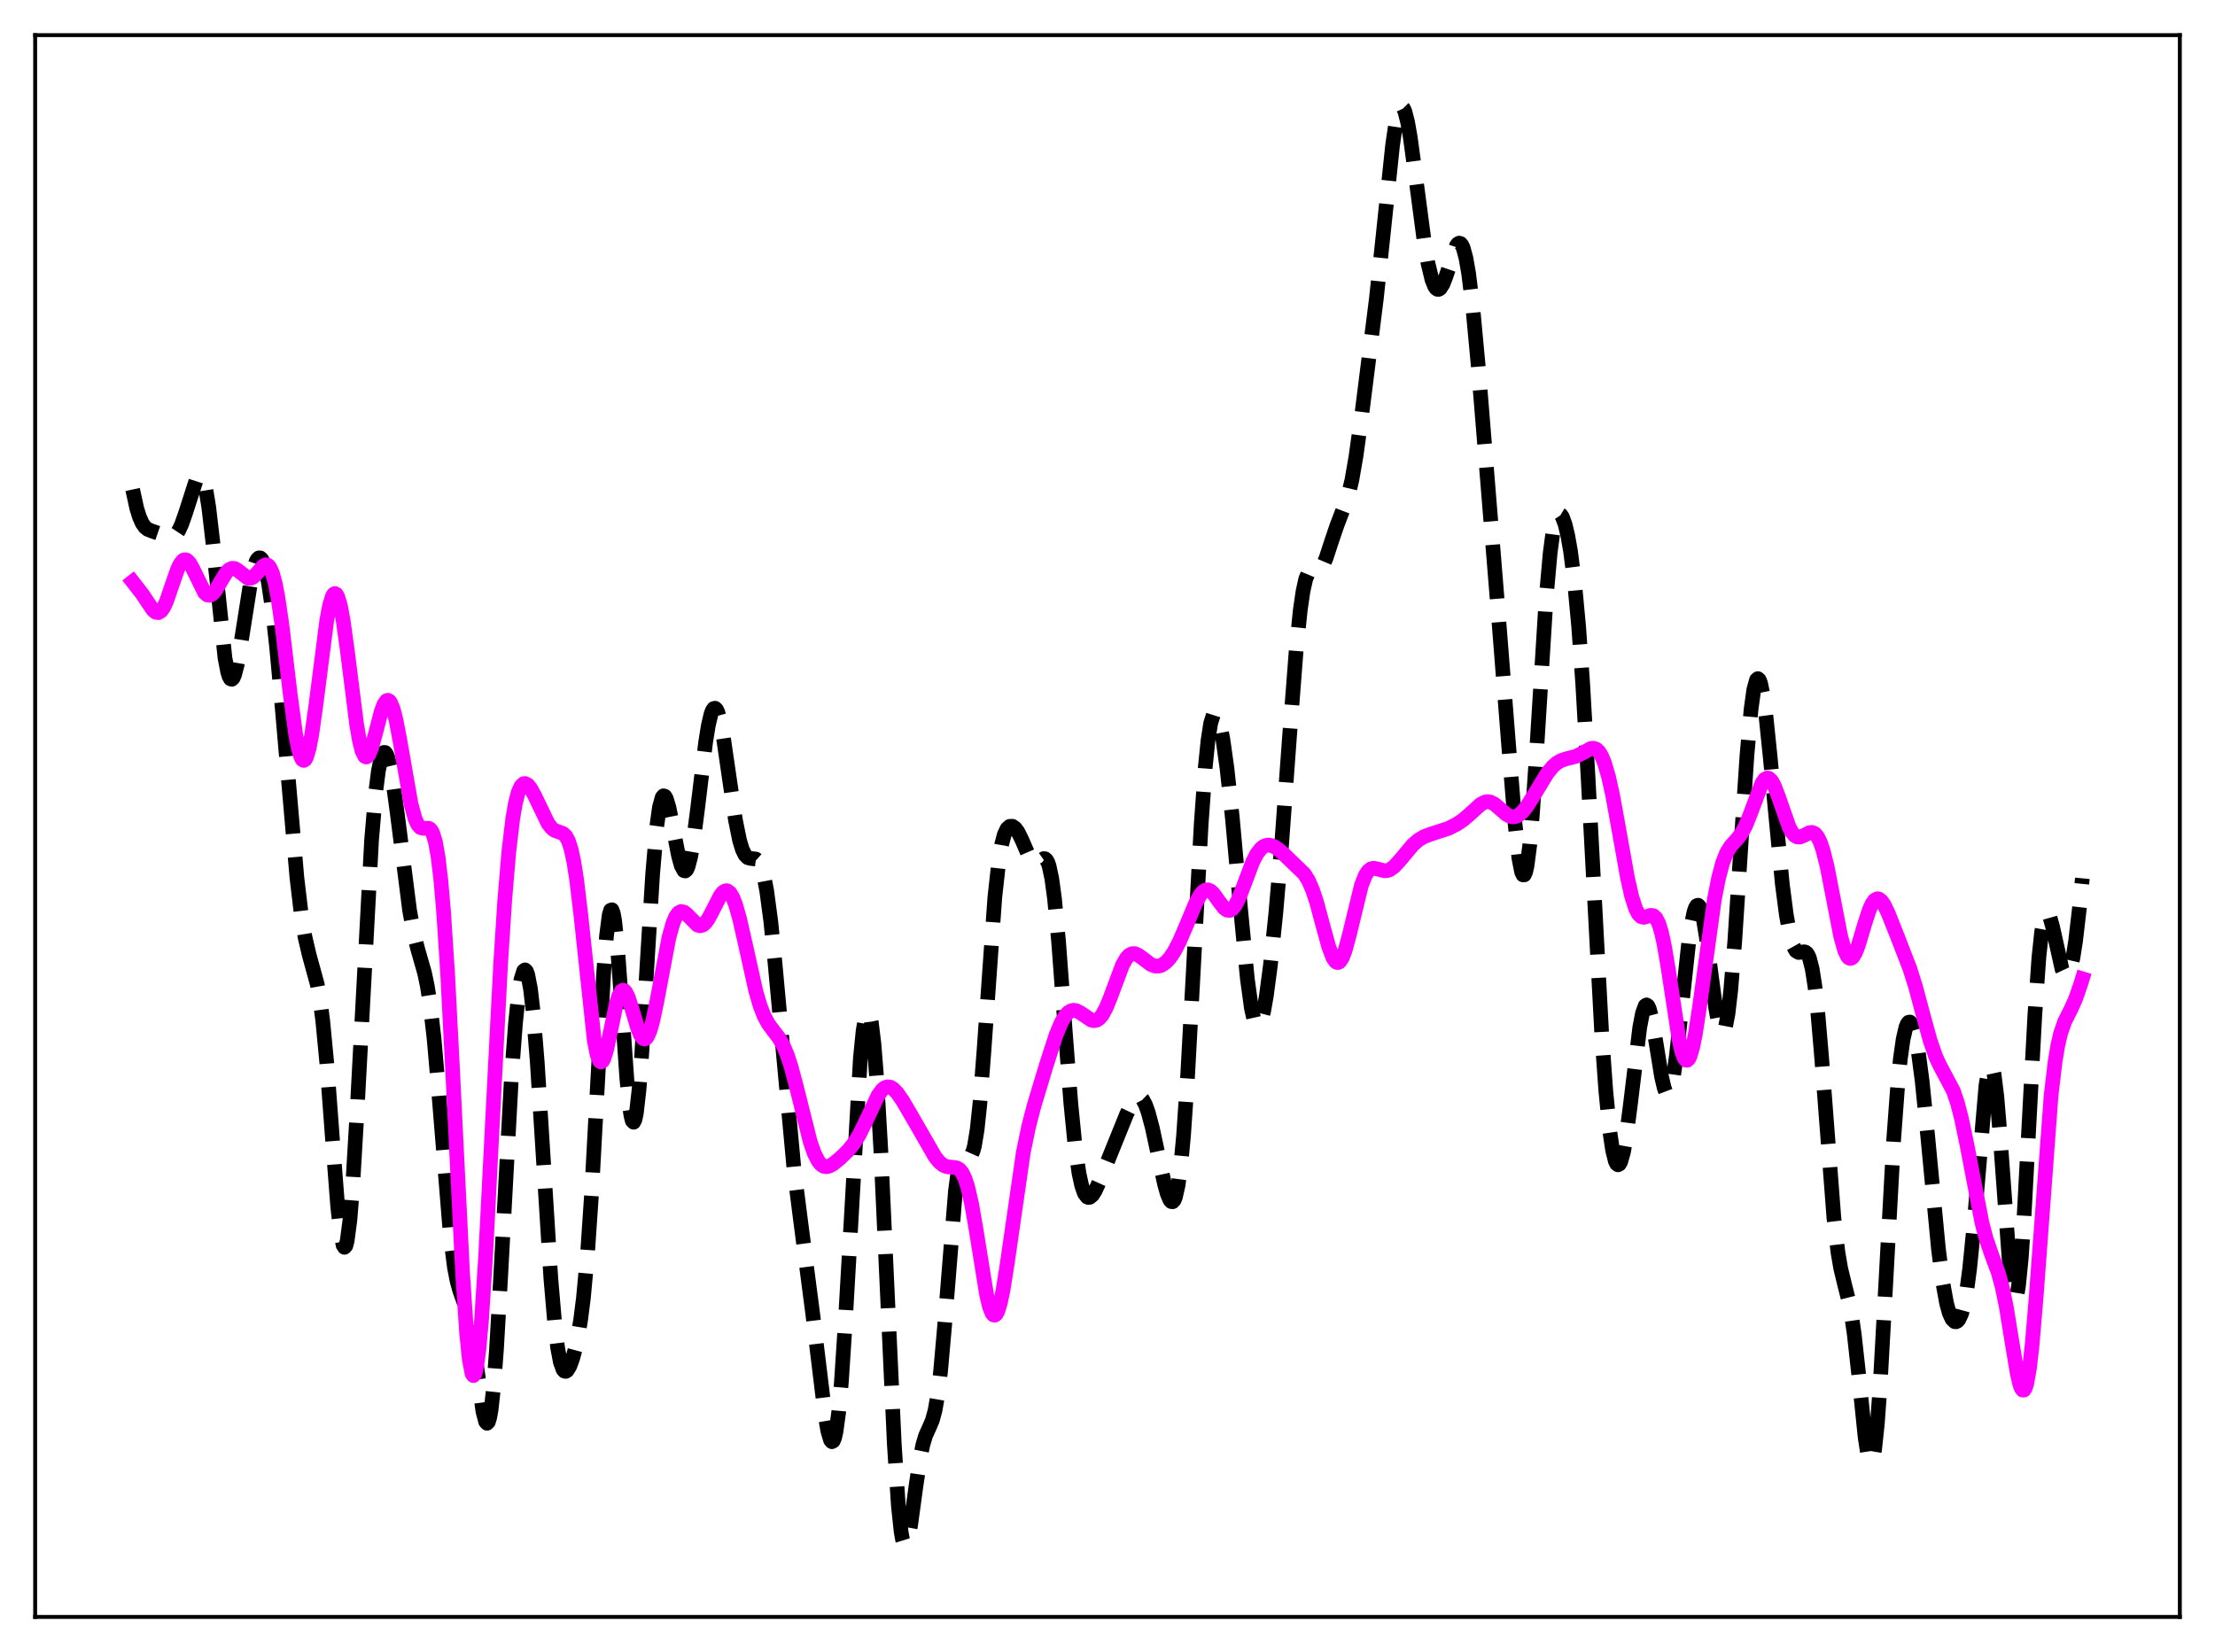 <?xml version="1.0" encoding="utf-8" standalone="no"?>
<!DOCTYPE svg PUBLIC "-//W3C//DTD SVG 1.1//EN"
  "http://www.w3.org/Graphics/SVG/1.1/DTD/svg11.dtd">
<svg xmlns:xlink="http://www.w3.org/1999/xlink" width="453.6pt" height="338.4pt" viewBox="0 0 453.6 338.4" xmlns="http://www.w3.org/2000/svg" version="1.1">
 <defs>
  <style type="text/css">*{stroke-linejoin: round; stroke-linecap: butt}</style>
 </defs>
 <g id="figure_1">
  <g id="patch_1">
   <path d="M 0 338.4 
L 453.6 338.4 
L 453.6 0 
L 0 0 
z
" style="fill: #ffffff"/>
  </g>
  <g id="axes_1">
   <g id="patch_2">
    <path d="M 7.2 331.2 
L 446.4 331.2 
L 446.4 7.2 
L 7.2 7.2 
z
" style="fill: #ffffff"/>
   </g>
   <g id="matplotlib.axis_1"/>
   <g id="matplotlib.axis_2"/>
   <g id="line2d_1">
    <path d="M 27.164 100.265 
L 27.998 104.091 
L 28.554 105.889 
L 29.11 107.147 
L 29.666 107.951 
L 30.222 108.413 
L 31.056 108.751 
L 32.446 109.231 
L 34.393 110.161 
L 34.949 110.193 
L 35.505 109.985 
L 36.061 109.479 
L 36.617 108.639 
L 37.173 107.455 
L 38.007 105.088 
L 40.232 98.15 
L 40.788 97.463 
L 41.066 97.466 
L 41.344 97.74 
L 41.622 98.31 
L 42.178 100.398 
L 42.734 103.76 
L 43.568 110.88 
L 46.071 134.766 
L 46.627 137.663 
L 46.905 138.546 
L 47.183 139.04 
L 47.461 139.149 
L 47.739 138.888 
L 48.017 138.281 
L 48.573 136.161 
L 49.407 131.358 
L 51.354 119.026 
L 51.91 116.582 
L 52.466 114.967 
L 52.744 114.499 
L 53.022 114.267 
L 53.3 114.274 
L 53.578 114.522 
L 53.856 115.011 
L 54.412 116.711 
L 54.968 119.351 
L 55.802 124.991 
L 56.636 132.444 
L 57.749 144.574 
L 60.807 179.833 
L 61.641 186.846 
L 62.475 192.001 
L 63.309 195.567 
L 64.978 201.656 
L 65.534 204.794 
L 66.09 209.054 
L 66.924 217.78 
L 68.036 232.65 
L 69.148 247.059 
L 69.705 252.209 
L 70.261 255.072 
L 70.539 255.497 
L 70.817 255.202 
L 71.095 254.176 
L 71.651 249.973 
L 72.207 243.143 
L 73.041 229.085 
L 76.1 171.992 
L 76.934 162.275 
L 77.49 157.909 
L 78.046 155.219 
L 78.324 154.479 
L 78.602 154.123 
L 78.88 154.133 
L 79.158 154.491 
L 79.436 155.174 
L 79.992 157.418 
L 80.548 160.653 
L 81.382 166.83 
L 83.885 186.52 
L 84.719 191.095 
L 85.553 194.437 
L 86.943 199.291 
L 87.499 201.941 
L 88.056 205.463 
L 88.89 212.738 
L 89.724 222.276 
L 92.226 253.076 
L 93.06 259.617 
L 93.616 262.491 
L 94.172 264.441 
L 95.841 269.08 
L 96.397 271.635 
L 97.231 277.017 
L 98.899 289.129 
L 99.455 291.234 
L 99.733 291.539 
L 100.011 291.261 
L 100.289 290.357 
L 100.568 288.801 
L 101.124 283.745 
L 101.68 276.305 
L 102.514 261.818 
L 104.738 220.562 
L 105.572 209.507 
L 106.128 204.204 
L 106.685 200.64 
L 107.241 198.861 
L 107.519 198.656 
L 107.797 198.917 
L 108.075 199.649 
L 108.631 202.535 
L 109.187 207.281 
L 110.021 217.538 
L 111.133 235.229 
L 112.802 261.825 
L 113.636 271.525 
L 114.192 276.042 
L 114.748 278.995 
L 115.304 280.539 
L 115.582 280.855 
L 115.86 280.912 
L 116.138 280.742 
L 116.694 279.839 
L 117.25 278.328 
L 117.806 276.284 
L 118.362 273.654 
L 118.919 270.265 
L 119.475 265.871 
L 120.309 256.848 
L 121.143 244.536 
L 122.255 224.053 
L 123.645 198.878 
L 124.201 191.719 
L 124.757 187.398 
L 125.036 186.451 
L 125.314 186.345 
L 125.592 187.071 
L 125.87 188.593 
L 126.426 193.747 
L 127.26 205.113 
L 128.372 221.029 
L 128.928 226.679 
L 129.206 228.516 
L 129.484 229.595 
L 129.762 229.874 
L 130.04 229.338 
L 130.318 228.001 
L 130.874 223.099 
L 131.431 215.73 
L 132.543 196.999 
L 133.655 178.998 
L 134.489 169.328 
L 135.045 165.335 
L 135.601 163.322 
L 135.879 163.004 
L 136.157 163.097 
L 136.435 163.557 
L 136.991 165.374 
L 137.826 169.509 
L 138.938 175.264 
L 139.494 177.299 
L 140.05 178.331 
L 140.328 178.403 
L 140.606 178.157 
L 140.884 177.588 
L 141.44 175.501 
L 141.996 172.27 
L 142.83 165.856 
L 144.499 152.055 
L 145.055 148.602 
L 145.611 146.237 
L 145.889 145.519 
L 146.167 145.126 
L 146.445 145.062 
L 146.723 145.321 
L 147.001 145.893 
L 147.557 147.896 
L 148.113 150.86 
L 149.225 158.504 
L 150.616 167.993 
L 151.45 172.121 
L 152.006 173.967 
L 152.562 175.111 
L 153.118 175.669 
L 153.674 175.832 
L 154.786 175.955 
L 155.342 176.454 
L 155.899 177.583 
L 156.455 179.545 
L 157.011 182.468 
L 157.845 188.72 
L 158.679 196.938 
L 162.572 239.2 
L 163.962 250.149 
L 166.464 269.338 
L 168.967 289.944 
L 169.523 293.12 
L 170.079 294.99 
L 170.357 295.311 
L 170.635 295.162 
L 170.913 294.509 
L 171.191 293.324 
L 171.747 289.303 
L 172.303 283.115 
L 173.137 270.322 
L 176.196 216.669 
L 176.752 211.116 
L 177.308 207.933 
L 177.586 207.29 
L 177.864 207.297 
L 178.142 207.958 
L 178.42 209.273 
L 178.976 213.831 
L 179.532 220.834 
L 180.366 235.329 
L 181.479 259.697 
L 183.147 295.965 
L 183.981 308.583 
L 184.537 313.762 
L 184.815 315.323 
L 185.093 316.215 
L 185.371 316.473 
L 185.649 316.149 
L 185.927 315.311 
L 186.483 312.413 
L 187.596 304.266 
L 188.43 298.675 
L 188.986 295.954 
L 189.542 294.083 
L 190.376 292.233 
L 190.932 290.915 
L 191.488 288.884 
L 192.044 285.682 
L 192.6 281.064 
L 193.435 271.636 
L 195.659 243.96 
L 196.215 239.804 
L 196.771 237.38 
L 197.049 236.757 
L 197.327 236.452 
L 197.605 236.39 
L 198.717 236.665 
L 198.995 236.368 
L 199.274 235.745 
L 199.552 234.73 
L 200.108 231.353 
L 200.664 226.108 
L 201.498 215.304 
L 203.722 183.851 
L 204.556 176.306 
L 205.112 173.028 
L 205.669 170.935 
L 206.225 169.761 
L 206.781 169.257 
L 207.337 169.247 
L 207.893 169.633 
L 208.449 170.374 
L 209.283 172.062 
L 210.951 175.934 
L 211.508 176.668 
L 212.064 176.894 
L 212.62 176.666 
L 213.732 175.874 
L 214.01 175.898 
L 214.288 176.125 
L 214.566 176.608 
L 214.844 177.394 
L 215.4 180.013 
L 215.956 184.135 
L 216.79 192.943 
L 218.181 211.667 
L 219.293 226.015 
L 220.127 234.443 
L 220.961 240.323 
L 221.517 242.866 
L 222.073 244.436 
L 222.629 245.18 
L 222.907 245.288 
L 223.185 245.245 
L 223.742 244.772 
L 224.298 243.888 
L 225.132 242.042 
L 230.693 228.278 
L 231.805 225.959 
L 232.361 225.146 
L 232.917 224.705 
L 233.195 224.652 
L 233.473 224.722 
L 234.029 225.251 
L 234.585 226.308 
L 235.141 227.866 
L 235.975 230.995 
L 237.366 237.47 
L 238.478 242.539 
L 239.034 244.527 
L 239.59 245.829 
L 239.868 246.135 
L 240.146 246.162 
L 240.424 245.874 
L 240.702 245.235 
L 241.258 242.778 
L 241.814 238.596 
L 242.371 232.604 
L 243.205 220.421 
L 244.317 199.91 
L 245.985 168.82 
L 246.819 157.198 
L 247.375 151.712 
L 247.931 148.133 
L 248.488 146.372 
L 248.766 146.115 
L 249.044 146.236 
L 249.322 146.702 
L 249.878 148.555 
L 250.434 151.451 
L 251.268 157.381 
L 252.38 167.652 
L 254.048 186.135 
L 255.439 200.486 
L 256.273 206.549 
L 256.829 209.031 
L 257.107 209.758 
L 257.385 210.138 
L 257.663 210.173 
L 257.941 209.876 
L 258.219 209.259 
L 258.775 207.144 
L 259.331 203.997 
L 260.165 197.7 
L 261.278 186.948 
L 262.39 173.869 
L 264.058 151.103 
L 265.448 133.066 
L 266.282 124.927 
L 266.838 121.108 
L 267.395 118.605 
L 267.951 117.261 
L 268.507 116.776 
L 269.063 116.769 
L 269.897 116.818 
L 270.453 116.46 
L 271.009 115.619 
L 271.565 114.312 
L 272.677 110.9 
L 273.79 107.623 
L 276.014 101.825 
L 276.848 98.312 
L 277.682 93.5 
L 278.794 85.536 
L 281.853 61.22 
L 283.243 48.191 
L 285.189 29.677 
L 285.746 25.845 
L 286.302 23.229 
L 286.58 22.436 
L 286.858 22.002 
L 287.136 21.927 
L 287.414 22.205 
L 287.692 22.82 
L 288.248 24.968 
L 288.804 28.128 
L 289.916 36.299 
L 291.585 48.932 
L 292.419 53.874 
L 293.253 57.325 
L 293.809 58.686 
L 294.087 59.073 
L 294.365 59.267 
L 294.643 59.27 
L 294.921 59.091 
L 295.477 58.235 
L 296.033 56.836 
L 298.258 50.317 
L 298.536 49.953 
L 298.814 49.796 
L 299.092 49.873 
L 299.37 50.202 
L 299.648 50.803 
L 300.204 52.852 
L 300.76 56.045 
L 301.594 62.837 
L 302.706 74.8 
L 306.599 122.812 
L 308.823 151.083 
L 310.214 168.312 
L 311.048 175.816 
L 311.604 178.622 
L 311.882 179.209 
L 312.16 179.204 
L 312.438 178.585 
L 312.716 177.348 
L 313.272 173.069 
L 313.828 166.628 
L 314.662 154.012 
L 316.609 122.734 
L 317.443 113.341 
L 317.999 109.145 
L 318.555 106.561 
L 318.833 105.821 
L 319.111 105.412 
L 319.389 105.305 
L 319.667 105.471 
L 319.945 105.886 
L 320.501 107.384 
L 321.057 109.706 
L 321.613 112.856 
L 322.448 119.335 
L 323.282 128.303 
L 324.116 140.026 
L 325.228 159.494 
L 328.008 211.778 
L 328.843 223.426 
L 329.677 231.854 
L 330.233 235.592 
L 330.789 237.829 
L 331.067 238.395 
L 331.345 238.6 
L 331.623 238.452 
L 331.901 237.962 
L 332.457 236.01 
L 333.013 232.89 
L 333.847 226.534 
L 335.794 210.473 
L 336.35 207.551 
L 336.906 206.028 
L 337.184 205.839 
L 337.462 206.033 
L 337.74 206.595 
L 338.296 208.7 
L 339.13 213.56 
L 340.242 220.448 
L 340.798 222.839 
L 341.077 223.576 
L 341.355 223.958 
L 341.633 223.962 
L 341.911 223.578 
L 342.189 222.806 
L 342.745 220.158 
L 343.301 216.234 
L 344.413 206.007 
L 345.803 193.224 
L 346.359 189.401 
L 346.915 186.767 
L 347.194 185.957 
L 347.472 185.504 
L 347.75 185.414 
L 348.028 185.685 
L 348.306 186.308 
L 348.862 188.537 
L 349.418 191.874 
L 350.53 200.404 
L 351.364 206.566 
L 351.92 209.615 
L 352.476 211.297 
L 352.754 211.516 
L 353.032 211.278 
L 353.311 210.564 
L 353.867 207.683 
L 354.423 202.925 
L 355.257 192.764 
L 356.647 171.213 
L 357.759 154.616 
L 358.593 145.291 
L 359.149 141.278 
L 359.706 139.255 
L 359.984 139 
L 360.262 139.236 
L 360.54 139.94 
L 361.096 142.63 
L 361.652 146.76 
L 362.486 154.824 
L 364.988 181.039 
L 365.823 187.47 
L 366.657 191.928 
L 367.213 193.761 
L 367.769 194.76 
L 368.325 195.099 
L 368.881 195.046 
L 369.437 194.953 
L 369.715 195.017 
L 369.993 195.224 
L 370.271 195.624 
L 370.549 196.266 
L 371.105 198.434 
L 371.661 201.963 
L 372.218 206.921 
L 373.052 216.708 
L 375.554 249.454 
L 376.388 256.53 
L 376.944 259.776 
L 377.778 263.237 
L 378.613 266.524 
L 379.169 269.448 
L 379.725 273.322 
L 380.559 280.874 
L 381.949 294.413 
L 382.505 298.056 
L 382.783 299.119 
L 383.061 299.577 
L 383.339 299.379 
L 383.617 298.489 
L 383.895 296.898 
L 384.452 291.668 
L 385.008 284.017 
L 386.12 264.001 
L 387.788 233.546 
L 388.622 222.286 
L 389.178 216.786 
L 389.734 212.874 
L 390.291 210.448 
L 390.569 209.756 
L 390.847 209.392 
L 391.125 209.342 
L 391.403 209.597 
L 391.681 210.145 
L 392.237 212.089 
L 392.793 215.103 
L 393.627 221.43 
L 394.739 232.434 
L 396.964 255.802 
L 397.798 262.364 
L 398.632 266.97 
L 399.188 268.97 
L 399.744 270.197 
L 400.3 270.728 
L 400.578 270.748 
L 400.856 270.604 
L 401.134 270.291 
L 401.69 269.108 
L 402.246 267.071 
L 402.803 264.026 
L 403.359 259.85 
L 404.193 251.472 
L 406.695 222.317 
L 407.251 219.031 
L 407.529 218.291 
L 407.807 218.211 
L 408.085 218.809 
L 408.363 220.083 
L 408.92 224.546 
L 409.476 231.149 
L 411.7 261.51 
L 412.256 265.203 
L 412.534 265.941 
L 412.812 265.882 
L 413.09 265.013 
L 413.368 263.343 
L 413.924 257.747 
L 414.48 249.585 
L 415.593 228.72 
L 416.705 207.904 
L 417.539 196.094 
L 418.095 190.878 
L 418.651 187.901 
L 418.929 187.204 
L 419.207 186.984 
L 419.485 187.189 
L 419.763 187.761 
L 420.319 189.741 
L 422.266 198.494 
L 422.822 199.686 
L 423.1 199.878 
L 423.378 199.775 
L 423.656 199.368 
L 423.934 198.652 
L 424.49 196.298 
L 425.046 192.778 
L 425.88 185.623 
L 426.436 179.909 
L 426.436 179.909 
" clip-path="url(#pffe3a7d09c)" style="fill: none; stroke-dasharray: 11.1,4.8; stroke-dashoffset: 0; stroke: #000000; stroke-width: 3"/>
   </g>
   <g id="line2d_2">
    <path d="M 27.164 119.148 
L 29.11 121.645 
L 31.334 124.958 
L 31.89 125.408 
L 32.446 125.493 
L 33.003 125.144 
L 33.559 124.339 
L 34.115 123.117 
L 35.227 119.872 
L 36.339 116.666 
L 36.895 115.508 
L 37.451 114.817 
L 37.729 114.667 
L 38.007 114.649 
L 38.285 114.76 
L 38.842 115.339 
L 39.398 116.304 
L 41.9 121.399 
L 42.456 121.873 
L 43.012 121.941 
L 43.568 121.617 
L 44.124 120.96 
L 45.237 119.071 
L 46.349 117.27 
L 46.905 116.689 
L 47.461 116.41 
L 48.017 116.438 
L 48.573 116.731 
L 50.797 118.449 
L 51.354 118.454 
L 51.91 118.168 
L 52.744 117.298 
L 53.856 115.985 
L 54.412 115.676 
L 54.69 115.696 
L 54.968 115.862 
L 55.246 116.197 
L 55.802 117.429 
L 56.358 119.481 
L 56.914 122.361 
L 57.749 128.066 
L 59.417 142.063 
L 60.529 150.326 
L 61.085 153.274 
L 61.641 155.133 
L 61.919 155.607 
L 62.197 155.766 
L 62.475 155.605 
L 62.753 155.126 
L 63.309 153.263 
L 63.866 150.316 
L 64.7 144.368 
L 66.924 127.017 
L 67.48 124.081 
L 68.036 122.217 
L 68.314 121.736 
L 68.592 121.568 
L 68.87 121.721 
L 69.148 122.192 
L 69.705 124.049 
L 70.261 127.009 
L 71.095 133.007 
L 73.041 148.441 
L 73.597 151.655 
L 74.153 153.856 
L 74.709 154.941 
L 74.987 155.067 
L 75.265 154.929 
L 75.543 154.549 
L 76.1 153.174 
L 76.934 150.107 
L 78.046 145.838 
L 78.602 144.317 
L 79.158 143.517 
L 79.436 143.431 
L 79.714 143.57 
L 79.992 143.935 
L 80.548 145.322 
L 81.104 147.509 
L 81.939 151.911 
L 84.163 164.63 
L 84.997 167.688 
L 85.553 168.907 
L 86.109 169.52 
L 86.665 169.68 
L 87.777 169.648 
L 88.056 169.806 
L 88.334 170.119 
L 88.612 170.635 
L 89.168 172.455 
L 89.724 175.591 
L 90.28 180.293 
L 90.836 186.699 
L 91.67 199.457 
L 92.782 221.113 
L 94.729 260.761 
L 95.563 273.153 
L 96.119 278.585 
L 96.675 281.396 
L 96.953 281.773 
L 97.231 281.462 
L 97.509 280.47 
L 98.065 276.538 
L 98.621 270.235 
L 99.455 257.183 
L 100.846 229.9 
L 102.514 197.591 
L 103.348 184.62 
L 104.182 174.609 
L 105.016 167.588 
L 105.572 164.419 
L 106.128 162.291 
L 106.685 161.044 
L 107.241 160.517 
L 107.519 160.478 
L 108.075 160.761 
L 108.631 161.429 
L 109.465 162.929 
L 112.245 168.709 
L 113.08 169.732 
L 113.636 170.126 
L 114.47 170.418 
L 115.304 170.727 
L 115.86 171.248 
L 116.416 172.274 
L 116.972 174.009 
L 117.528 176.611 
L 118.084 180.156 
L 118.919 187.122 
L 121.699 213.11 
L 122.255 215.95 
L 122.811 217.368 
L 123.089 217.539 
L 123.367 217.369 
L 123.645 216.884 
L 124.201 215.122 
L 125.036 211.219 
L 126.148 205.895 
L 126.704 204.024 
L 127.26 202.995 
L 127.538 202.825 
L 127.816 202.881 
L 128.094 203.151 
L 128.65 204.254 
L 129.484 206.868 
L 130.596 210.633 
L 131.152 212.004 
L 131.709 212.738 
L 131.987 212.824 
L 132.265 212.709 
L 132.543 212.393 
L 133.099 211.166 
L 133.655 209.217 
L 134.489 205.256 
L 136.991 192.025 
L 137.826 189.066 
L 138.382 187.76 
L 138.938 186.987 
L 139.494 186.699 
L 140.05 186.818 
L 140.606 187.238 
L 142.83 189.487 
L 143.386 189.635 
L 143.943 189.472 
L 144.499 188.986 
L 145.055 188.204 
L 145.889 186.629 
L 147.557 183.379 
L 148.113 182.715 
L 148.669 182.44 
L 148.947 182.469 
L 149.503 182.896 
L 150.06 183.822 
L 150.616 185.232 
L 151.45 188.14 
L 152.562 193.035 
L 154.786 203.025 
L 155.62 205.89 
L 156.455 208.068 
L 157.289 209.637 
L 158.401 211.146 
L 159.513 212.599 
L 160.347 214.04 
L 161.181 215.995 
L 162.015 218.536 
L 163.128 222.717 
L 165.908 233.82 
L 166.742 236.218 
L 167.576 237.863 
L 168.132 238.535 
L 168.689 238.894 
L 169.245 238.986 
L 169.801 238.865 
L 170.635 238.405 
L 172.025 237.276 
L 173.693 235.656 
L 174.806 234.29 
L 175.918 232.509 
L 177.03 230.28 
L 179.81 224.38 
L 180.645 223.245 
L 181.201 222.795 
L 181.757 222.608 
L 182.313 222.68 
L 182.869 222.99 
L 183.703 223.826 
L 184.815 225.418 
L 186.762 228.741 
L 191.488 236.953 
L 192.322 237.983 
L 193.157 238.674 
L 193.991 239.009 
L 195.103 239.09 
L 195.937 239.22 
L 196.493 239.552 
L 197.049 240.231 
L 197.605 241.374 
L 198.161 243.069 
L 198.995 246.708 
L 199.83 251.503 
L 202.054 265.289 
L 202.61 267.607 
L 203.166 269.019 
L 203.444 269.342 
L 203.722 269.398 
L 204 269.184 
L 204.278 268.704 
L 204.834 266.98 
L 205.391 264.352 
L 206.225 259.123 
L 209.561 236.039 
L 210.673 230.666 
L 211.786 226.4 
L 214.288 218.115 
L 216.234 212.101 
L 217.346 209.424 
L 218.181 208.022 
L 218.737 207.41 
L 219.293 207.052 
L 219.849 206.931 
L 220.405 207.017 
L 221.239 207.44 
L 223.463 208.951 
L 224.02 209.071 
L 224.576 208.97 
L 225.132 208.605 
L 225.688 207.951 
L 226.522 206.438 
L 227.356 204.392 
L 229.858 197.688 
L 230.693 196.236 
L 231.249 195.643 
L 231.805 195.351 
L 232.361 195.331 
L 232.917 195.532 
L 233.751 196.101 
L 235.697 197.572 
L 236.532 197.879 
L 237.366 197.873 
L 237.922 197.683 
L 238.756 197.113 
L 239.59 196.205 
L 240.424 194.968 
L 241.536 192.847 
L 242.927 189.61 
L 244.873 184.95 
L 245.707 183.428 
L 246.263 182.728 
L 246.819 182.332 
L 247.375 182.264 
L 247.931 182.514 
L 248.488 183.038 
L 249.6 184.581 
L 250.712 186.031 
L 251.268 186.43 
L 251.824 186.493 
L 252.38 186.178 
L 252.936 185.48 
L 253.492 184.437 
L 254.326 182.395 
L 256.551 176.498 
L 257.385 174.895 
L 258.219 173.812 
L 258.775 173.373 
L 259.331 173.14 
L 259.887 173.091 
L 260.721 173.306 
L 261.556 173.797 
L 262.668 174.726 
L 267.117 179.01 
L 267.951 180.361 
L 268.785 182.262 
L 269.619 184.774 
L 271.009 189.936 
L 272.121 193.972 
L 272.955 196.169 
L 273.512 196.978 
L 273.79 197.148 
L 274.068 197.151 
L 274.346 196.985 
L 274.902 196.151 
L 275.458 194.701 
L 276.292 191.625 
L 278.794 181.343 
L 279.629 179.251 
L 280.185 178.412 
L 280.741 177.97 
L 281.297 177.841 
L 282.131 178.005 
L 283.521 178.369 
L 284.077 178.328 
L 284.633 178.128 
L 285.468 177.535 
L 286.58 176.337 
L 289.36 173.024 
L 290.472 172.065 
L 291.585 171.392 
L 292.975 170.862 
L 296.589 169.698 
L 298.258 168.857 
L 299.648 167.929 
L 301.038 166.725 
L 303.262 164.708 
L 304.097 164.286 
L 304.653 164.196 
L 305.209 164.278 
L 306.043 164.702 
L 307.155 165.648 
L 308.545 166.849 
L 309.379 167.261 
L 309.935 167.331 
L 310.492 167.222 
L 311.048 166.931 
L 311.882 166.184 
L 312.716 165.125 
L 314.106 162.911 
L 316.887 158.349 
L 317.999 157 
L 318.833 156.273 
L 319.667 155.787 
L 320.779 155.422 
L 322.726 154.923 
L 323.838 154.379 
L 325.784 153.314 
L 326.34 153.261 
L 326.896 153.461 
L 327.452 153.987 
L 328.008 154.9 
L 328.564 156.241 
L 329.399 159.073 
L 330.233 162.824 
L 331.623 170.487 
L 333.291 179.829 
L 334.125 183.538 
L 334.96 186.148 
L 335.516 187.212 
L 336.072 187.768 
L 336.628 187.907 
L 337.462 187.667 
L 338.018 187.492 
L 338.574 187.554 
L 339.13 188.056 
L 339.686 189.159 
L 340.242 190.965 
L 340.798 193.491 
L 341.633 198.436 
L 343.857 213.012 
L 344.413 215.42 
L 344.969 216.848 
L 345.247 217.153 
L 345.525 217.177 
L 345.803 216.917 
L 346.081 216.382 
L 346.637 214.527 
L 347.194 211.755 
L 348.028 206.311 
L 351.086 184.208 
L 351.92 179.926 
L 352.754 176.783 
L 353.589 174.666 
L 354.423 173.314 
L 355.813 171.78 
L 356.647 170.68 
L 357.481 169.126 
L 358.315 167.067 
L 360.818 160.412 
L 361.374 159.635 
L 361.93 159.348 
L 362.208 159.403 
L 362.764 159.905 
L 363.32 160.889 
L 364.154 163.048 
L 366.379 169.404 
L 366.935 170.435 
L 367.491 171.109 
L 368.047 171.435 
L 368.603 171.461 
L 369.437 171.124 
L 370.549 170.559 
L 371.105 170.502 
L 371.661 170.752 
L 372.218 171.404 
L 372.774 172.527 
L 373.33 174.154 
L 374.164 177.495 
L 375.276 183.185 
L 376.944 191.784 
L 377.778 194.754 
L 378.335 195.906 
L 378.613 196.209 
L 378.891 196.325 
L 379.169 196.262 
L 379.447 196.025 
L 380.003 195.081 
L 380.559 193.63 
L 381.949 188.976 
L 382.783 186.438 
L 383.339 185.182 
L 383.895 184.388 
L 384.452 184.091 
L 384.73 184.127 
L 385.286 184.538 
L 385.842 185.339 
L 386.676 187.064 
L 388.622 191.97 
L 391.125 198.45 
L 392.237 201.976 
L 393.905 208.19 
L 395.295 213.228 
L 396.407 216.42 
L 397.242 218.227 
L 400.022 223.461 
L 400.856 225.928 
L 401.69 229.142 
L 402.803 234.494 
L 405.861 250.411 
L 406.695 253.601 
L 407.807 256.865 
L 409.198 260.614 
L 410.032 263.641 
L 410.866 267.725 
L 411.978 274.568 
L 413.09 281.268 
L 413.646 283.614 
L 413.924 284.354 
L 414.202 284.743 
L 414.48 284.74 
L 414.758 284.316 
L 415.037 283.451 
L 415.593 280.363 
L 416.149 275.531 
L 416.983 265.571 
L 420.041 224.318 
L 420.875 217.326 
L 421.432 214.031 
L 421.988 211.641 
L 422.822 209.248 
L 424.212 206.485 
L 425.046 204.612 
L 426.158 201.399 
L 426.436 200.483 
L 426.436 200.483 
" clip-path="url(#pffe3a7d09c)" style="fill: none; stroke: #ff00ff; stroke-width: 3; stroke-linecap: square"/>
   </g>
   <g id="patch_3">
    <path d="M 7.2 331.2 
L 7.2 7.2 
" style="fill: none; stroke: #000000; stroke-width: 0.8; stroke-linejoin: miter; stroke-linecap: square"/>
   </g>
   <g id="patch_4">
    <path d="M 446.4 331.2 
L 446.4 7.2 
" style="fill: none; stroke: #000000; stroke-width: 0.8; stroke-linejoin: miter; stroke-linecap: square"/>
   </g>
   <g id="patch_5">
    <path d="M 7.2 331.2 
L 446.4 331.2 
" style="fill: none; stroke: #000000; stroke-width: 0.8; stroke-linejoin: miter; stroke-linecap: square"/>
   </g>
   <g id="patch_6">
    <path d="M 7.2 7.2 
L 446.4 7.2 
" style="fill: none; stroke: #000000; stroke-width: 0.8; stroke-linejoin: miter; stroke-linecap: square"/>
   </g>
  </g>
 </g>
 <defs>
  <clipPath id="pffe3a7d09c">
   <rect x="7.2" y="7.2" width="439.2" height="324"/>
  </clipPath>
 </defs>
</svg>
